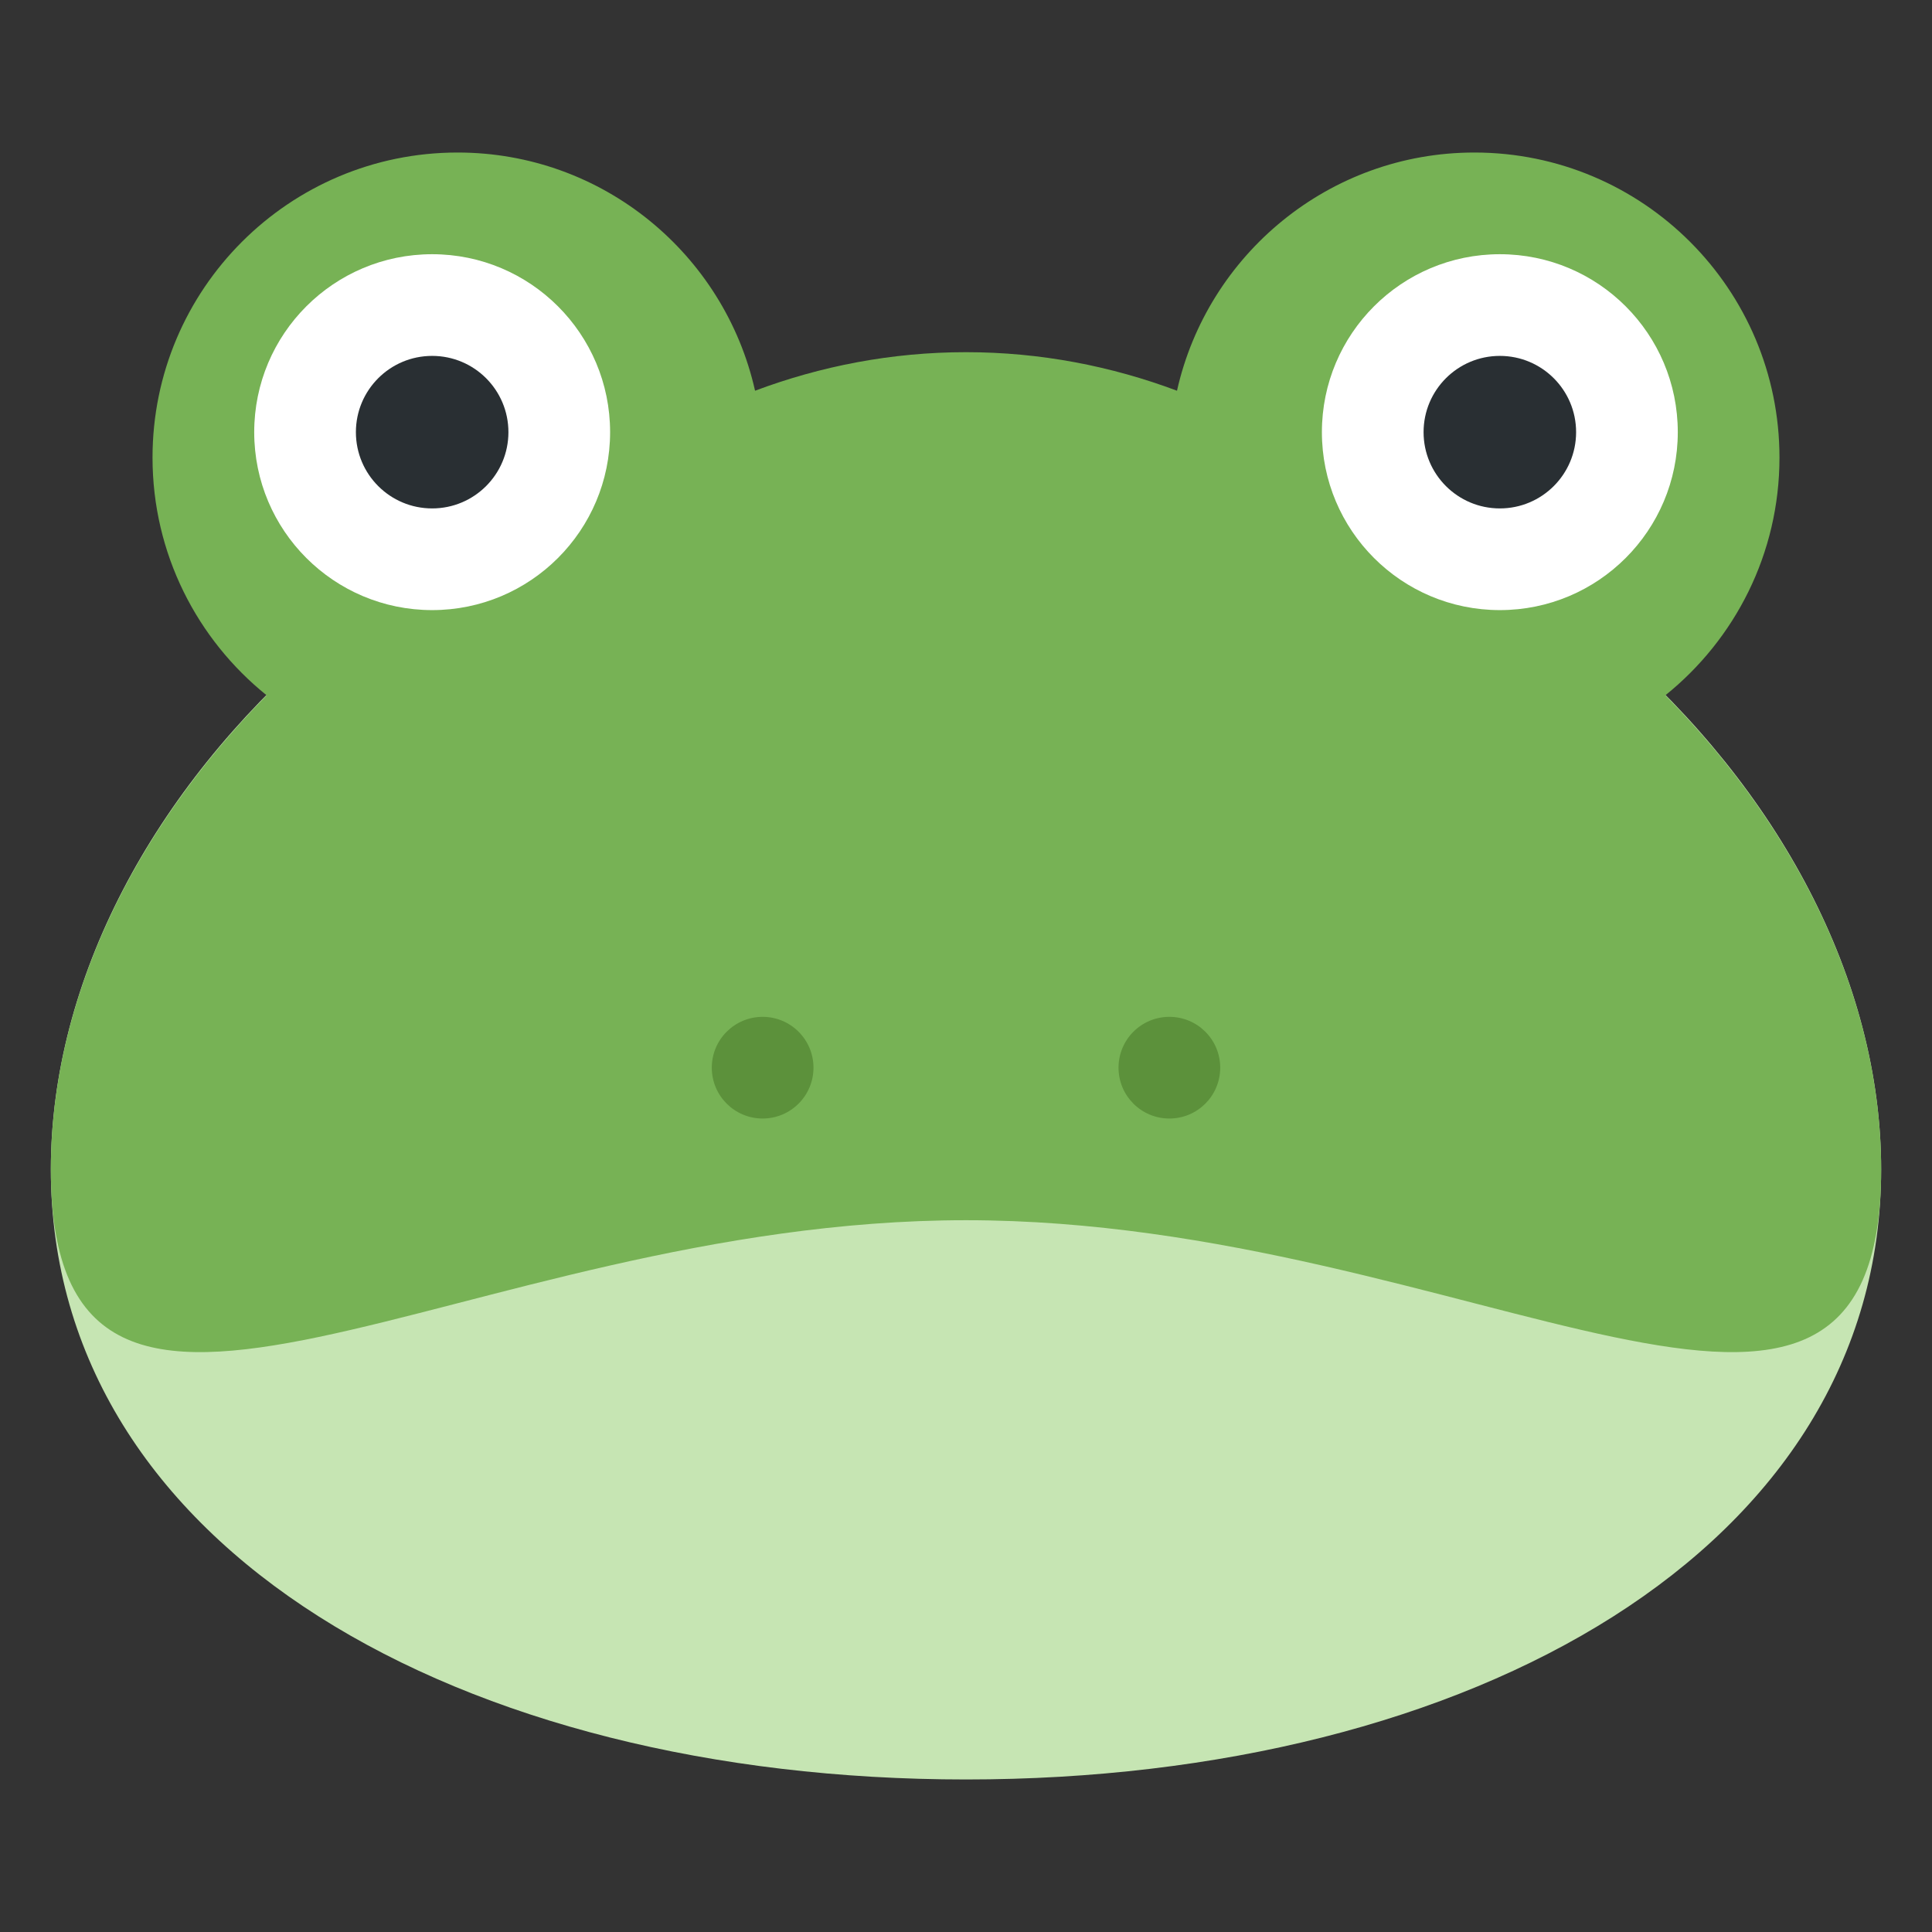 <svg xmlns="http://www.w3.org/2000/svg" viewBox="0 0 47.5 47.5" enable-background="new 0 0 47.5 47.5"><rect x="0" y="0" width="47.5" height="47.5" fill="#333333" stroke="none"/><defs><clipPath id="0"><path d="m0 38h38v-38h-38v38"/></clipPath></defs><g transform="matrix(1.25 0 0-1.25 0 47.5)"><g clip-path="url(#0)"><path d="m0 0c0-7.456-8.06-12-18-12-9.941 0-18 4.544-18 12 0 7.456 8.06 15 18 15 9.941 0 18-7.544 18-15" fill="#c6e5b3" transform="translate(37 15)"/><path d="m0 0c1.368 1.1 2.245 2.785 2.245 4.676 0 3.313-2.686 6-6 6-2.861 0-5.25-2.01-5.85-4.685-1.289.483-2.684.758-4.15.758-1.465 0-2.861-.275-4.149-.758-.601 2.68-2.99 4.685-5.851 4.685-3.313 0-6-2.687-6-6 0-1.891.878-3.576 2.245-4.676-2.645-2.68-4.245-6.01-4.245-9.324 0-7.456 8.06-1 18-1 9.942 0 18-6.456 18 1 0 3.315-1.599 6.644-4.245 9.324" fill="#77b255" transform="translate(32.755 24.324)"/><path d="m0 0c0-1.933-1.567-3.5-3.5-3.5-1.933 0-3.5 1.567-3.5 3.5 0 1.933 1.567 3.5 3.5 3.5 1.933 0 3.5-1.567 3.5-3.5" fill="#fff" transform="translate(12 29.5)"/><path d="m0 0c0-.829-.671-1.5-1.5-1.5-.829 0-1.5.671-1.5 1.5 0 .829.671 1.5 1.5 1.5.829 0 1.5-.671 1.5-1.5" fill="#292f33" transform="translate(10 29.5)"/><path d="m0 0c0-1.933-1.566-3.5-3.5-3.5-1.934 0-3.5 1.567-3.5 3.5 0 1.933 1.566 3.5 3.5 3.5 1.934 0 3.5-1.567 3.5-3.5" fill="#fff" transform="translate(33 29.5)"/><path d="m0 0c0-.829-.672-1.5-1.5-1.5-.828 0-1.5.671-1.5 1.5 0 .829.672 1.5 1.5 1.5.828 0 1.5-.671 1.5-1.5" fill="#292f33" transform="translate(31 29.5)"/><g fill="#5c913b"><path d="m0 0c0-.553-.448-1-1-1-.552 0-1 .447-1 1 0 .553.448 1 1 1 .552 0 1-.447 1-1" transform="translate(16 17)"/><path d="m0 0c0-.553-.447-1-1-1-.553 0-1 .447-1 1 0 .553.447 1 1 1 .553 0 1-.447 1-1" transform="translate(24 17)"/></g></g></g></svg>